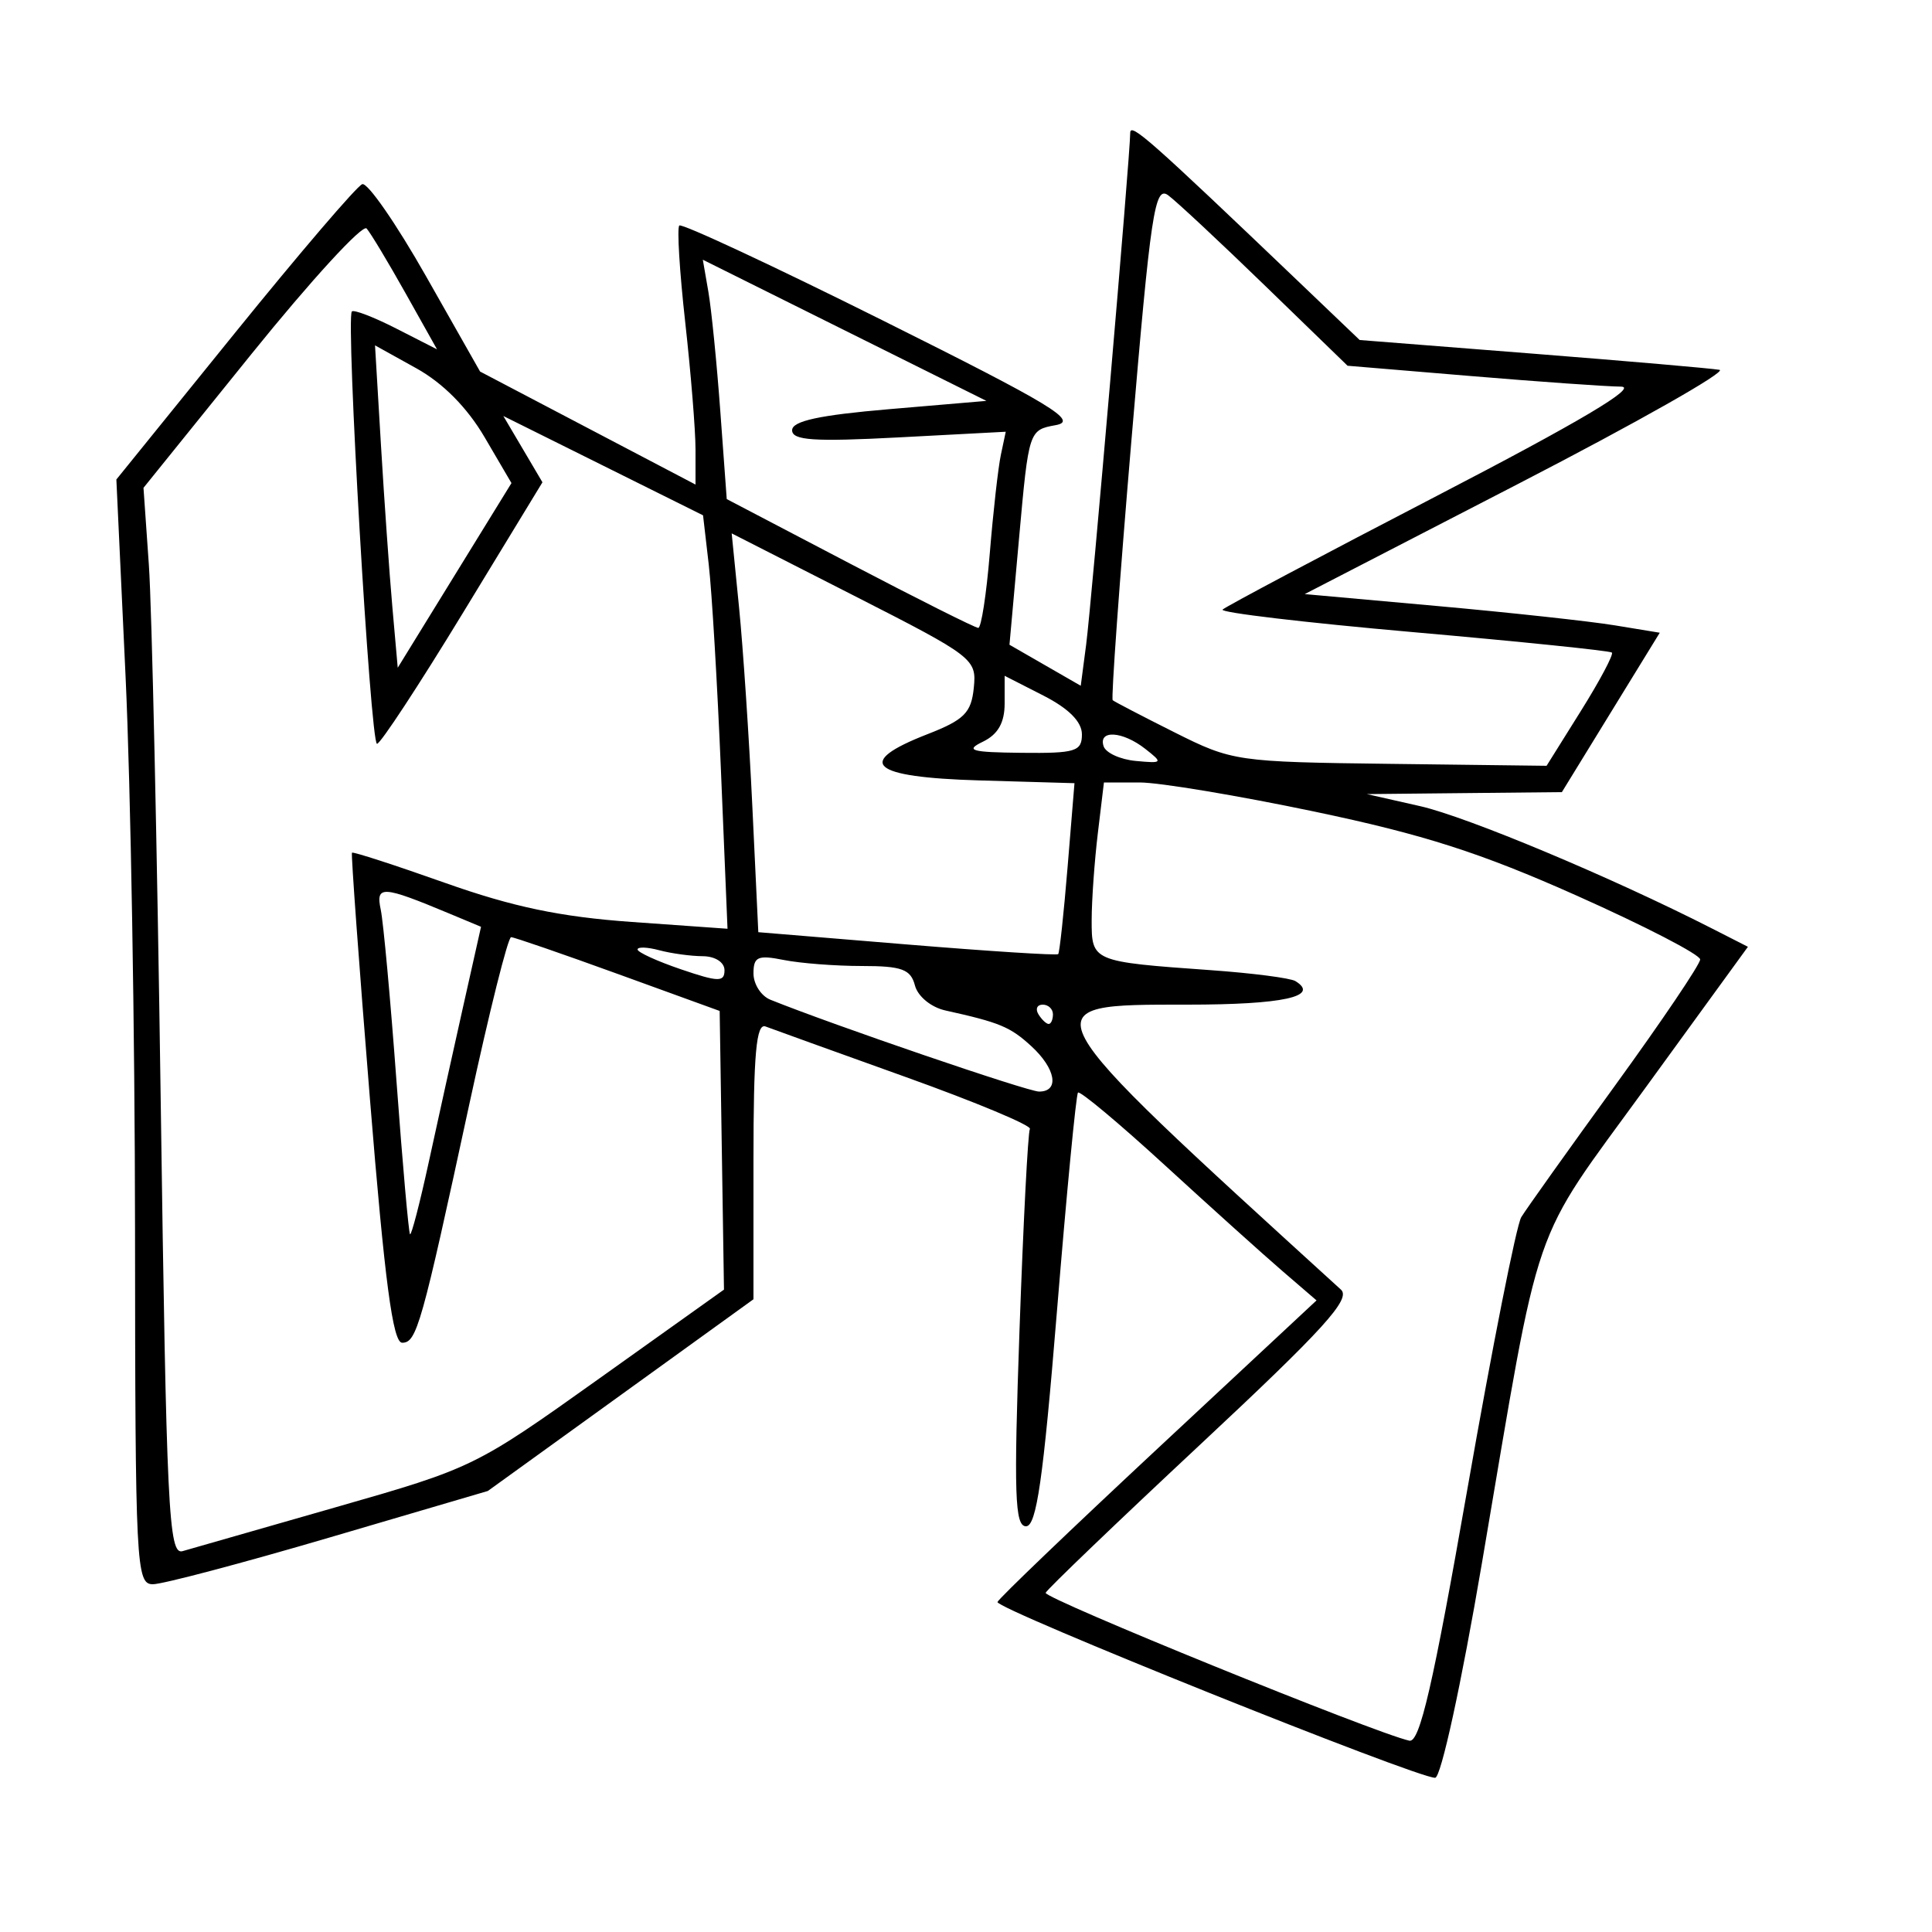 <svg xmlns="http://www.w3.org/2000/svg" width="200" height="200" viewBox="0 0 200 200" version="1.1">
	<path d="M 117 13.760 C 117 15.989, 112.995 62.479, 112.436 66.745 L 111.879 70.990 108.189 68.867 L 104.500 66.744 105.500 55.631 C 106.497 44.552, 106.509 44.515, 109.294 44.009 C 111.661 43.578, 108.925 41.922, 91.431 33.197 C 80.069 27.530, 70.570 23.097, 70.321 23.346 C 70.072 23.595, 70.348 28.101, 70.934 33.360 C 71.520 38.619, 72 44.550, 72 46.542 L 72 50.162 60.849 44.313 L 49.698 38.463 44.099 28.590 C 41.020 23.159, 38.050 18.873, 37.500 19.065 C 36.950 19.257, 30.998 26.214, 24.273 34.525 L 12.046 49.637 13.001 70.068 C 13.526 81.306, 13.966 107.037, 13.978 127.250 C 13.999 162.156, 14.092 164, 15.826 164 C 16.830 164, 25.042 161.828, 34.076 159.173 L 50.500 154.346 64.249 144.423 L 77.998 134.500 77.999 120.143 C 78 109.070, 78.286 105.895, 79.250 106.262 C 79.938 106.524, 86.457 108.874, 93.738 111.485 C 101.019 114.095, 106.812 116.516, 106.613 116.865 C 106.413 117.214, 105.929 126.612, 105.537 137.750 C 104.941 154.687, 105.051 158, 106.211 158 C 107.296 158, 107.991 153.175, 109.414 135.750 C 110.414 123.512, 111.394 113.323, 111.593 113.106 C 111.792 112.890, 115.830 116.265, 120.567 120.606 C 125.304 124.948, 130.779 129.877, 132.733 131.559 L 136.287 134.618 119.894 149.899 C 110.877 158.303, 103.392 165.476, 103.259 165.839 C 103.005 166.536, 146.732 184.098, 148.567 184.036 C 149.171 184.016, 151.274 174.357, 153.419 161.750 C 159.631 125.240, 158.258 129.228, 170.325 112.624 L 180.944 98.012 177.222 96.115 C 166.854 90.829, 151.887 84.557, 147 83.450 L 141.500 82.205 151.592 82.102 L 161.685 82 166.751 73.750 L 171.818 65.500 167.159 64.735 C 164.597 64.314, 156.327 63.414, 148.782 62.735 L 135.065 61.500 157.282 50.029 C 169.502 43.720, 178.825 38.435, 178 38.285 C 177.175 38.135, 168.457 37.379, 158.627 36.605 L 140.753 35.198 134.627 29.344 C 118.983 14.397, 117 12.644, 117 13.760 M 117.120 45.633 C 115.883 60.247, 115.013 72.330, 115.186 72.484 C 115.359 72.637, 118.243 74.138, 121.595 75.818 C 127.571 78.813, 128.008 78.876, 143.896 79.074 L 160.102 79.275 163.662 73.582 C 165.621 70.451, 167.060 67.738, 166.862 67.553 C 166.663 67.368, 157.390 66.415, 146.256 65.436 C 135.121 64.457, 126.259 63.408, 126.562 63.104 C 126.865 62.801, 136.875 57.490, 148.807 51.300 C 163.536 43.660, 169.635 40.039, 167.804 40.024 C 166.322 40.011, 159.347 39.519, 152.304 38.931 L 139.500 37.862 131 29.618 C 126.325 25.085, 121.795 20.854, 120.934 20.218 C 119.536 19.185, 119.127 21.914, 117.120 45.633 M 26.028 36.651 L 14.854 50.500 15.412 58.500 C 15.718 62.900, 16.268 87.771, 16.634 113.770 C 17.234 156.443, 17.454 160.995, 18.899 160.574 C 19.780 160.317, 26.934 158.267, 34.797 156.018 C 48.962 151.966, 49.214 151.843, 62.020 142.714 L 74.946 133.500 74.723 119.077 L 74.500 104.653 64 100.841 C 58.225 98.745, 53.235 97.023, 52.911 97.015 C 52.587 97.007, 50.646 104.763, 48.596 114.250 C 43.628 137.254, 43.137 139, 41.631 139 C 40.664 139, 39.826 132.661, 38.294 113.750 C 37.168 99.862, 36.332 88.398, 36.435 88.272 C 36.538 88.147, 40.869 89.551, 46.061 91.391 C 53.094 93.885, 58.025 94.917, 65.406 95.441 L 75.312 96.144 74.634 79.822 C 74.261 70.845, 73.691 61.215, 73.367 58.423 L 72.779 53.346 62.442 48.205 L 52.105 43.064 54.130 46.495 L 56.154 49.926 47.913 63.463 C 43.380 70.908, 39.382 77, 39.028 77 C 38.343 77, 35.778 32.888, 36.425 32.242 C 36.635 32.032, 38.704 32.829, 41.023 34.012 L 45.240 36.163 41.970 30.332 C 40.171 27.124, 38.363 24.118, 37.951 23.651 C 37.539 23.184, 32.174 29.034, 26.028 36.651 M 73.329 30.194 C 73.645 32.012, 74.202 37.587, 74.567 42.583 L 75.232 51.665 87.971 58.333 C 94.978 62, 100.962 65, 101.270 65 C 101.578 65, 102.115 61.513, 102.465 57.250 C 102.814 52.987, 103.328 48.419, 103.607 47.097 L 104.115 44.694 93.057 45.278 C 84.257 45.742, 82 45.591, 82 44.538 C 82 43.584, 84.812 42.974, 92.056 42.357 L 102.112 41.500 87.434 34.194 L 72.756 26.887 73.329 30.194 M 39.440 46.126 C 39.780 51.832, 40.308 59.341, 40.615 62.813 L 41.173 69.125 47.060 59.567 L 52.947 50.009 50.162 45.255 C 48.368 42.193, 45.854 39.655, 43.099 38.126 L 38.822 35.752 39.440 46.126 M 76.505 62.857 C 76.923 67.061, 77.544 76.350, 77.883 83.500 L 78.500 96.500 93.896 97.771 C 102.364 98.469, 109.406 98.919, 109.545 98.771 C 109.683 98.622, 110.120 94.579, 110.514 89.788 L 111.230 81.075 101.365 80.788 C 90.092 80.459, 88.412 78.962, 96 76.007 C 99.817 74.520, 100.547 73.790, 100.808 71.197 C 101.109 68.215, 100.803 67.980, 88.430 61.677 L 75.744 55.215 76.505 62.857 M 104 72.827 C 104 74.812, 103.308 76.028, 101.750 76.780 C 99.865 77.689, 100.513 77.876, 105.750 77.932 C 111.335 77.993, 112 77.789, 112 76.020 C 112 74.717, 110.632 73.343, 108 72 L 104 69.959 104 72.827 M 114.244 77.250 C 114.470 77.938, 115.970 78.623, 117.577 78.773 C 120.365 79.033, 120.411 78.975, 118.559 77.523 C 116.213 75.682, 113.676 75.522, 114.244 77.250 M 113.648 86.250 C 113.301 89.138, 113.013 93.179, 113.009 95.231 C 112.999 99.534, 113.047 99.555, 125.337 100.431 C 129.647 100.738, 133.592 101.248, 134.103 101.564 C 136.679 103.156, 132.813 104, 122.941 104 C 106.257 104, 106.087 103.683, 138.816 133.504 C 139.874 134.468, 137.036 137.594, 124.316 149.475 C 115.617 157.599, 108.385 164.535, 108.245 164.887 C 108.020 165.455, 142.383 179.428, 145.894 180.195 C 146.971 180.431, 148.341 174.484, 151.929 154 C 154.482 139.425, 156.980 126.825, 157.481 126 C 157.982 125.175, 162.354 119.039, 167.196 112.365 C 172.038 105.691, 176 99.822, 176 99.323 C 176 98.824, 170.262 95.857, 163.250 92.728 C 153.266 88.273, 147.375 86.385, 136.092 84.020 C 128.168 82.359, 120.018 81, 117.981 81 L 114.279 81 113.648 86.250 M 39.415 94.170 C 39.686 95.452, 40.421 103.475, 41.049 112 C 41.676 120.525, 42.305 127.621, 42.446 127.768 C 42.587 127.916, 43.463 124.541, 44.393 120.268 C 45.322 115.996, 46.918 108.774, 47.939 104.221 L 49.796 95.942 46.561 94.590 C 39.561 91.665, 38.876 91.625, 39.415 94.170 M 66 98.289 C 66 98.577, 68.025 99.502, 70.500 100.345 C 74.372 101.665, 75 101.678, 75 100.439 C 75 99.617, 74.035 98.994, 72.750 98.986 C 71.513 98.979, 69.487 98.701, 68.250 98.370 C 67.013 98.038, 66 98.002, 66 98.289 M 78 100.768 C 78 101.878, 78.787 103.103, 79.750 103.491 C 86.316 106.137, 106.392 113, 107.565 113 C 109.709 113, 109.298 110.621, 106.750 108.289 C 104.574 106.297, 103.489 105.847, 97.869 104.604 C 96.385 104.275, 95.010 103.146, 94.713 102.011 C 94.275 100.337, 93.355 100, 89.219 100 C 86.486 100, 82.844 99.719, 81.125 99.375 C 78.451 98.840, 78 99.041, 78 100.768 M 107.500 105 C 107.840 105.550, 108.316 106, 108.559 106 C 108.802 106, 109 105.550, 109 105 C 109 104.450, 108.523 104, 107.941 104 C 107.359 104, 107.160 104.450, 107.500 105" stroke="none" fill="black" fill-rule="evenodd"/>
</svg>